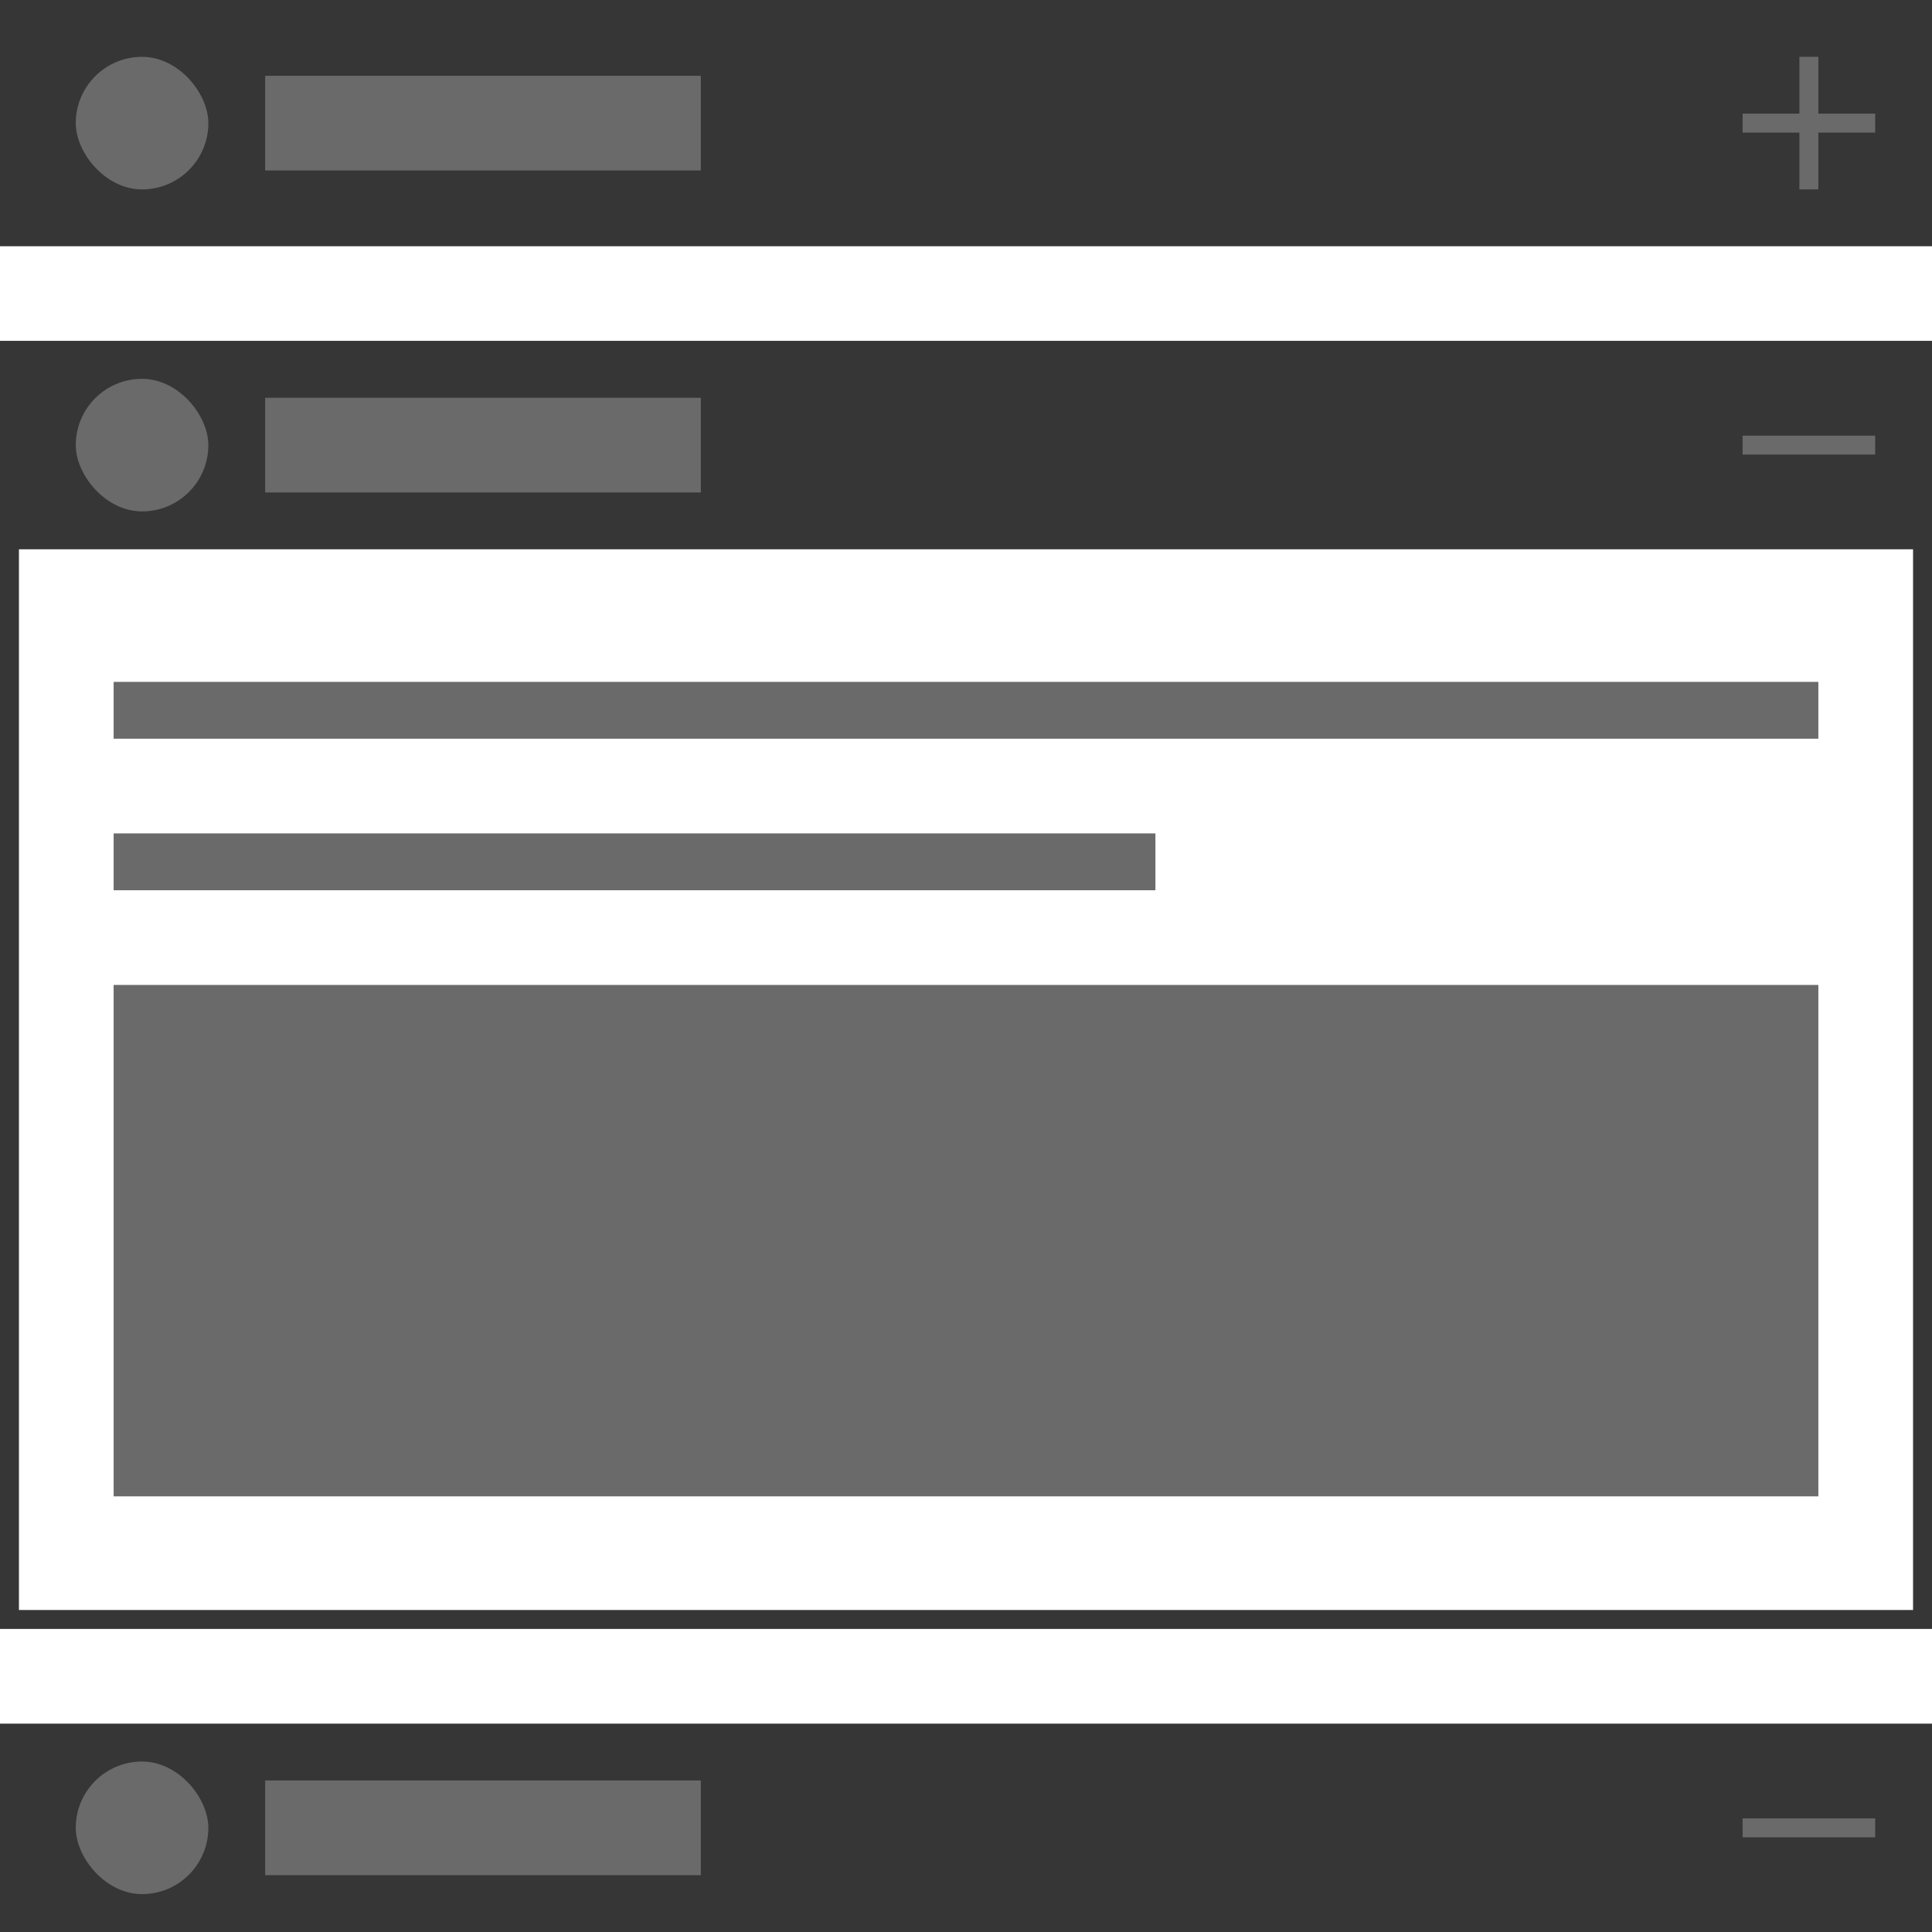 <svg width="102" height="102" viewBox="0 0 102 102" fill="none" xmlns="http://www.w3.org/2000/svg">
<g clip-path="url(#clip0_4219_698)">
<rect width="102" height="13" fill="#363636"/>
<path fill-rule="evenodd" clip-rule="evenodd" d="M95 7V10H96V7H99V6H96V3H95V6H92V7H95Z" fill="#6A6A6A"/>
<rect x="14" y="4" width="23" height="5" fill="#6A6A6A"/>
<rect x="4" y="3" width="7" height="7" rx="3.5" fill="#6A6A6A"/>
<rect y="91" width="102" height="11" fill="#363636"/>
<rect x="4" y="93" width="7" height="7" rx="3.5" fill="#6A6A6A"/>
<path d="M92 96H99V97H92V96Z" fill="#6A6A6A"/>
<rect x="14" y="94" width="23" height="5" fill="#6A6A6A"/>
<rect y="18" width="102" height="11" fill="#363636"/>
<rect x="4" y="20" width="7" height="7" rx="3.5" fill="#6A6A6A"/>
<rect x="0.5" y="18.5" width="101" height="67" stroke="#363636"/>
<rect x="6" y="36" width="90" height="3" fill="#6A6A6A"/>
<rect x="6" y="44" width="55" height="3" fill="#6A6A6A"/>
<rect x="6" y="52" width="90" height="27" fill="#6A6A6A"/>
<path d="M92 23H99V24H92V23Z" fill="#6A6A6A"/>
<rect x="14" y="21" width="23" height="5" fill="#6A6A6A"/>
</g>
<defs>
<clipPath id="clip0_4219_698">
<rect width="102" height="102" fill="white"/>
</clipPath>
</defs>
</svg>
